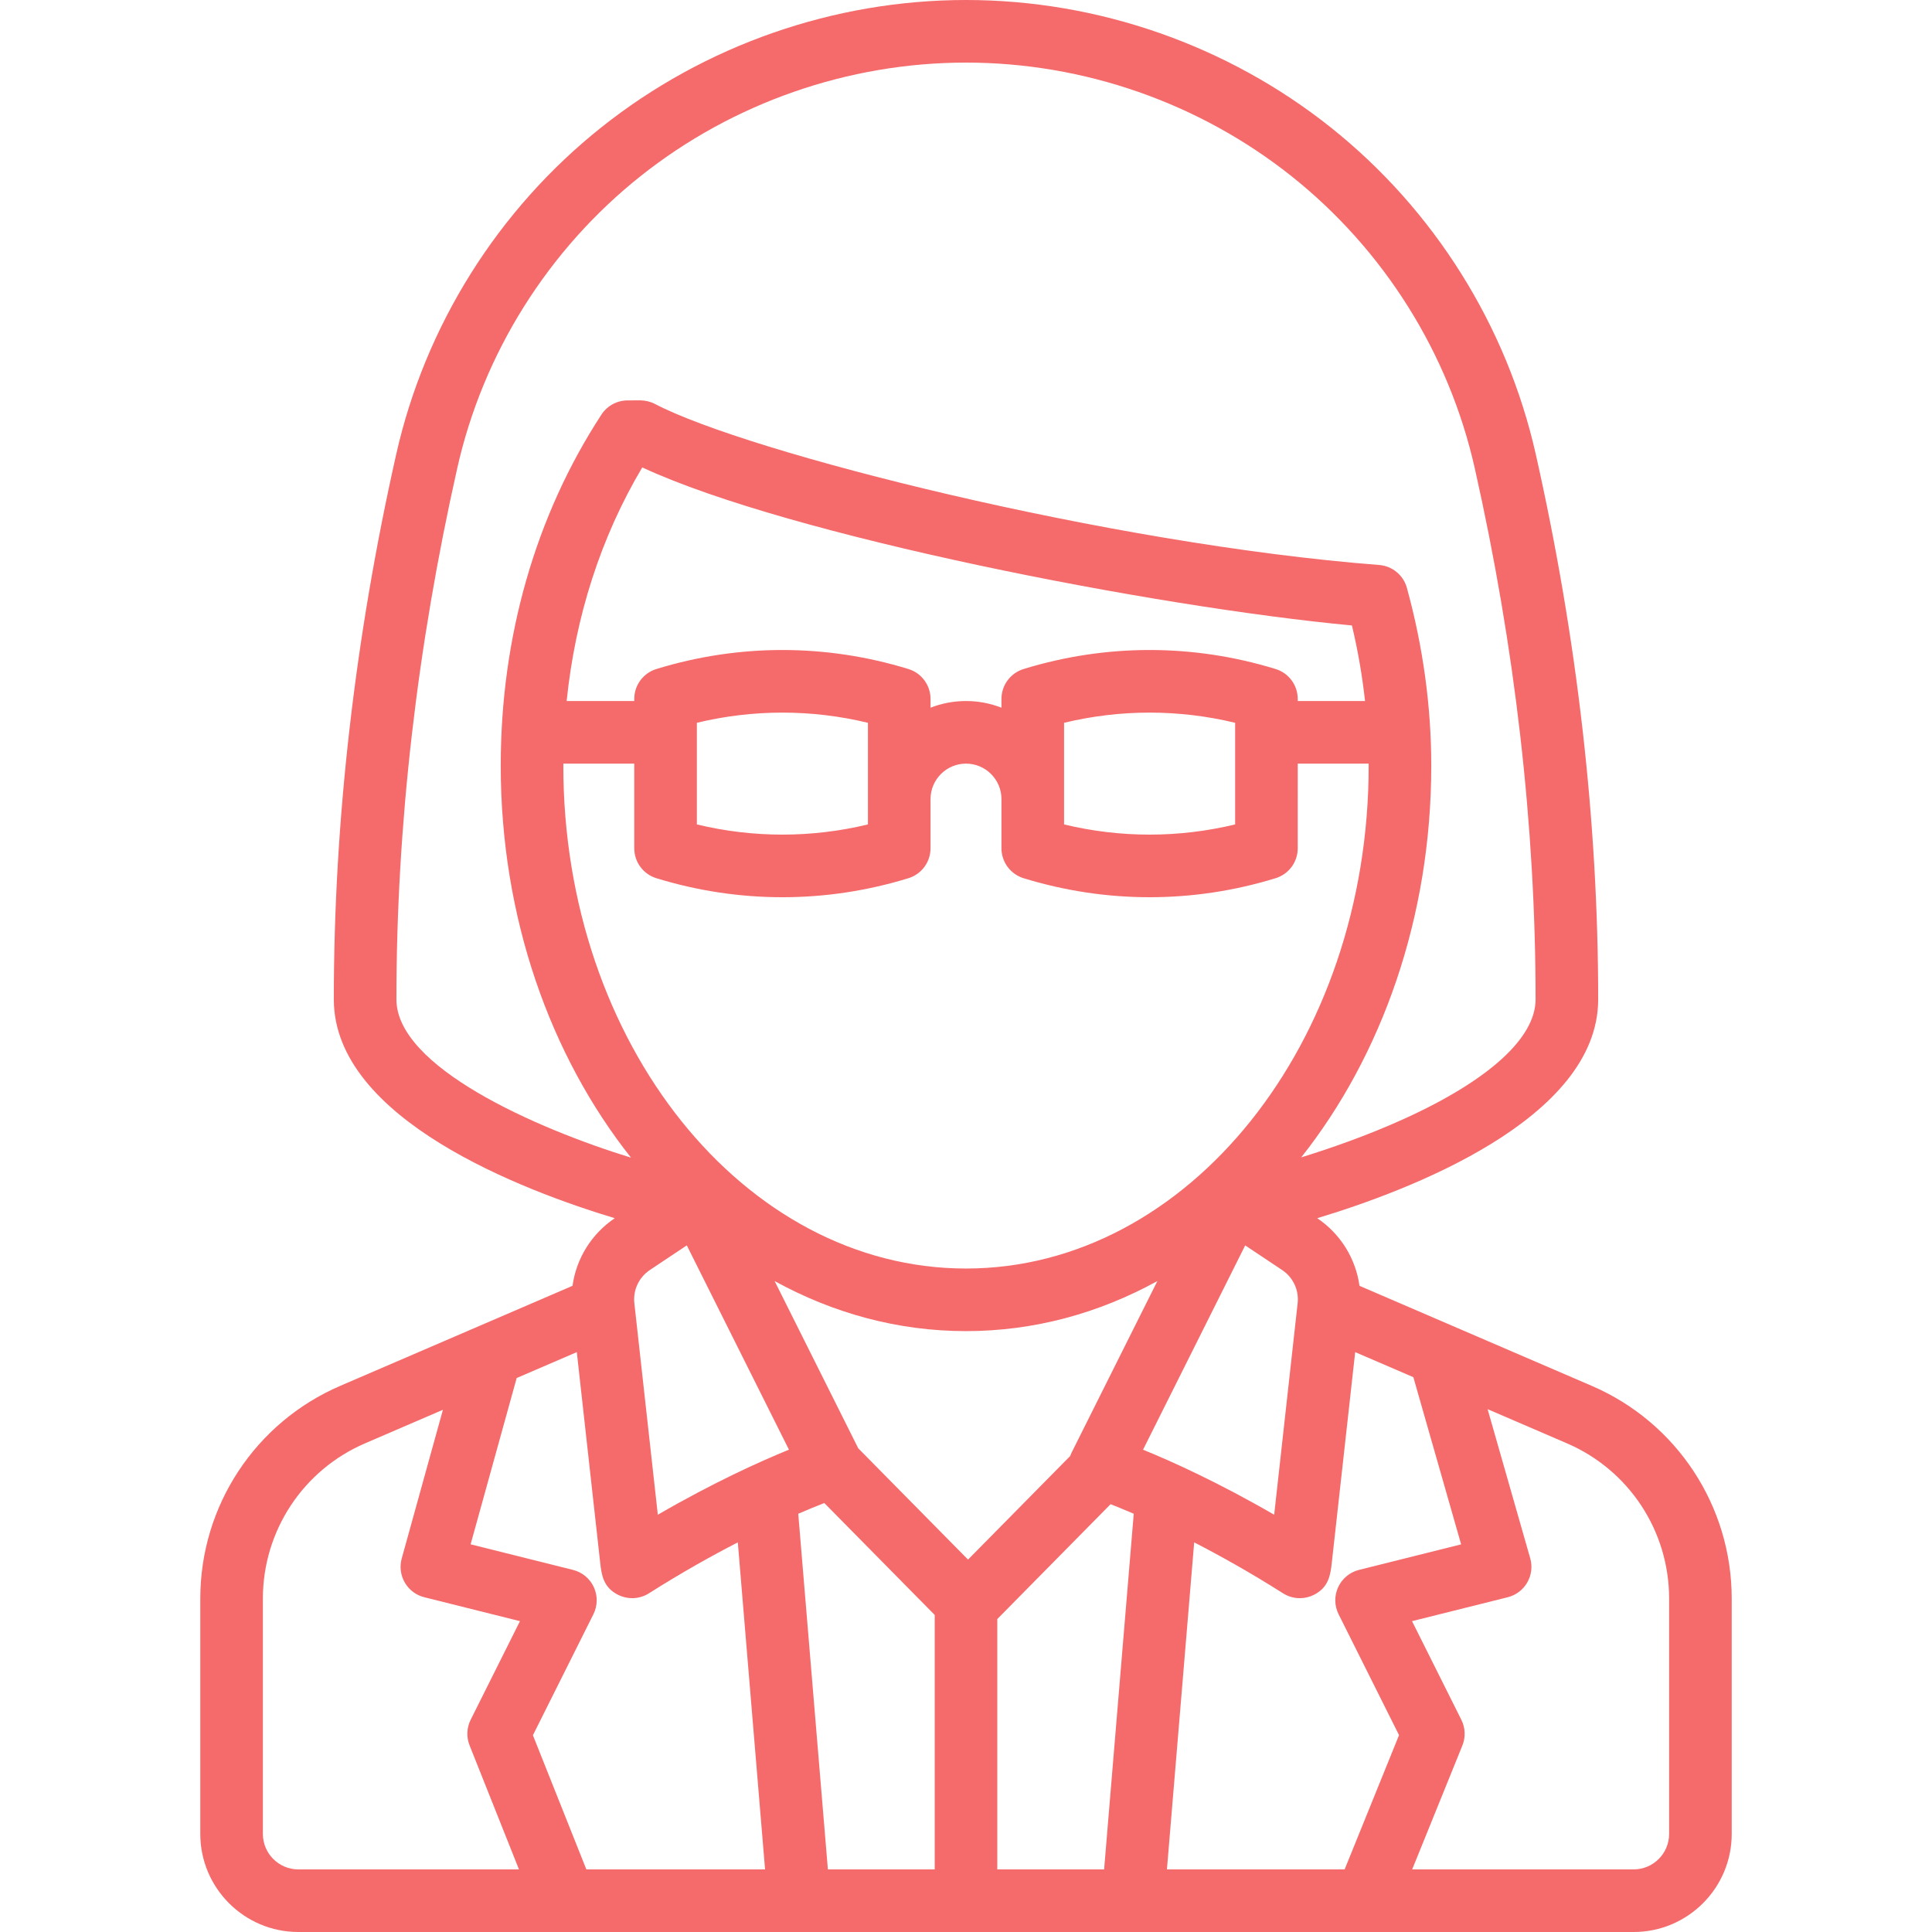 <?xml version="1.0" encoding="iso-8859-1"?>
<!-- Generator: Adobe Illustrator 19.0.0, SVG Export Plug-In . SVG Version: 6.00 Build 0)  -->
<svg xmlns="http://www.w3.org/2000/svg" xmlns:xlink="http://www.w3.org/1999/xlink" version="1.1" id="Capa_1" x="0px" y="0px" viewBox="0 0 463 463" style="enable-background:new 0 0 463 463;" xml:space="preserve" width="512px" height="512px">
<path d="M381.454,332.115l-55.657-23.971c-0.901-6.508-4.505-12.413-10.128-16.206C337.33,285.418,383,268.26,383,239.5  c0-42.624-5.032-86.58-14.956-130.648c-6.939-30.809-24.399-58.631-49.166-78.342C294.158,10.835,263.127,0,231.5,0  s-62.658,10.835-87.378,30.51c-24.767,19.711-42.227,47.533-49.166,78.342C85.032,152.92,80,196.876,80,239.5  c0,28.76,45.669,45.917,67.33,52.438c-5.622,3.794-9.227,9.698-10.127,16.206l-55.657,23.971C61.167,340.893,48,360.9,48,383.089  V439.5c0,12.958,10.542,23.5,23.5,23.5h320c12.958,0,23.5-10.542,23.5-23.5v-56.411C415,360.9,401.833,340.893,381.454,332.115z   M350.158,370.104l-24.477,6.119c-2.207,0.552-4.044,2.075-4.995,4.143c-0.951,2.066-0.912,4.453,0.106,6.488l14.484,28.97  L322.24,448h-42.589l6.531-78.373c6.324,3.25,13.54,7.285,21.301,12.207c1.221,0.774,2.617,1.166,4.017,1.166  c1.12,0,2.243-0.251,3.283-0.757c3.712-1.808,4.07-4.981,4.385-7.782l5.6-50.427l13.942,6.005L350.158,370.104z M239,448v-59.999  l27.153-27.528c1.538,0.606,3.394,1.363,5.548,2.293L264.599,448H239z M198.401,448l-7.103-85.234  c2.493-1.076,4.59-1.923,6.248-2.567L224,387.018V448H198.401z M140.518,448l-12.807-32.152l14.497-28.993  c1.018-2.035,1.057-4.422,0.106-6.488c-0.951-2.067-2.788-3.591-4.995-4.143l-24.538-6.134l11.039-39.849l14.411-6.207l5.6,50.427  c0.315,2.801,0.673,5.975,4.385,7.782c1.04,0.506,2.163,0.757,3.283,0.757c1.4,0,2.796-0.392,4.017-1.166  c7.761-4.922,14.977-8.956,21.301-12.207L183.349,448H140.518z M152.022,312.313c-0.349-3.148,1.083-6.203,3.737-7.973l8.832-5.888  l24.48,48.961c-7.014,2.862-18.096,7.869-31.426,15.59c-1.176-10.565-3.108-27.978-5.616-50.618  c-0.002-0.024-0.005-0.047-0.008-0.071C152.022,312.314,152.022,312.314,152.022,312.313z M255,173.217  c13.507-3.256,27.493-3.256,41,0v24.356c-13.508,3.256-27.492,3.256-41,0V173.217z M305.706,160.332  c-19.761-6.08-40.65-6.08-60.411,0C242.147,161.3,240,164.207,240,167.5v2.097c-2.638-1.027-5.503-1.597-8.5-1.597  s-5.862,0.57-8.5,1.597V167.5c0-3.293-2.147-6.2-5.294-7.168c-19.761-6.08-40.65-6.08-60.411,0C154.147,161.3,152,164.207,152,167.5  v0.5h-16.203c2.073-20.275,8.215-39.33,18.116-55.982c35.422,16.438,122.862,33.463,170.074,37.873  c1.435,6.017,2.476,12.065,3.142,18.109H311v-0.5C311,164.207,308.853,161.3,305.706,160.332z M167,173.217  c13.507-3.256,27.493-3.256,41,0v24.356c-13.508,3.256-27.492,3.256-41,0V173.217z M135.008,183H152v20.29  c0,3.293,2.147,6.2,5.295,7.169c9.88,3.039,20.042,4.559,30.205,4.559s20.325-1.52,30.205-4.559  c3.147-0.969,5.295-3.876,5.295-7.169V191.5c0-4.687,3.813-8.5,8.5-8.5s8.5,3.813,8.5,8.5v11.79c0,3.293,2.147,6.2,5.295,7.169  c9.88,3.039,20.042,4.559,30.205,4.559s20.325-1.52,30.205-4.559c3.147-0.969,5.295-3.876,5.295-7.169V183h16.992  c0.001,0.167,0.008,0.333,0.008,0.5c0,66.444-43.29,120.5-96.5,120.5S135,249.944,135,183.5  C135,183.333,135.007,183.167,135.008,183z M310.978,312.313c0,0.002,0,0.003-0.001,0.005c-0.002,0.022-0.005,0.044-0.007,0.067  c-2.508,22.641-4.44,40.055-5.616,50.62c-13.331-7.721-24.412-12.728-31.426-15.59l24.48-48.961l8.833,5.889  C309.895,306.11,311.327,309.165,310.978,312.313z M231.985,373.754l-26.309-26.672L185.635,307c13.996,7.707,29.526,12,45.865,12  s31.868-4.293,45.865-12l-20.573,41.146c-0.131,0.263-0.244,0.533-0.342,0.806L231.985,373.754z M95,239.5  c0-41.517,4.909-84.364,14.59-127.354c6.19-27.485,21.771-52.31,43.873-69.9C175.539,24.676,203.252,15,231.5,15  s55.961,9.676,78.037,27.246c22.102,17.591,37.683,42.415,43.873,69.9C363.091,155.136,368,197.983,368,239.5  c0,9.214-11.159,19.367-31.422,28.59c-9,4.096-18.096,7.218-24.737,9.267C331.126,252.988,343,219.899,343,183.5  c0-14.177-1.965-28.515-5.841-42.615c-0.838-3.049-3.5-5.245-6.653-5.489c-64.764-5.015-151.348-26.94-173.551-38.593  c-1.086-0.57-2.332-0.844-3.521-0.859l-3.071,0.014c-2.517,0.017-4.857,1.294-6.232,3.401C128.344,123.553,120,152.648,120,183.5  c0,36.436,11.899,69.555,31.219,93.931C128.216,270.352,95,255.637,95,239.5z M63,439.5v-56.411  c0-16.191,9.609-30.792,24.479-37.196l18.667-8.04l-9.875,35.645c-0.54,1.948-0.27,4.032,0.749,5.779  c1.019,1.747,2.699,3.009,4.661,3.499l22.929,5.732l-11.818,23.637c-0.957,1.913-1.051,4.143-0.26,6.13L124.372,448H71.5  C66.813,448,63,444.187,63,439.5z M400,439.5c0,4.687-3.813,8.5-8.5,8.5h-53.076l12.027-29.684c0.809-1.996,0.72-4.244-0.243-6.171  l-11.818-23.637l22.929-5.732c1.972-0.493,3.659-1.766,4.676-3.525s1.275-3.857,0.717-5.812L356.5,337.701l19.02,8.192  C390.391,352.297,400,366.897,400,383.089V439.5z" fill="#f56a6a"/>
<g>
</g>
<g>
</g>
<g>
</g>
<g>
</g>
<g>
</g>
<g>
</g>
<g>
</g>
<g>
</g>
<g>
</g>
<g>
</g>
<g>
</g>
<g>
</g>
<g>
</g>
<g>
</g>
<g>
</g>
</svg>
